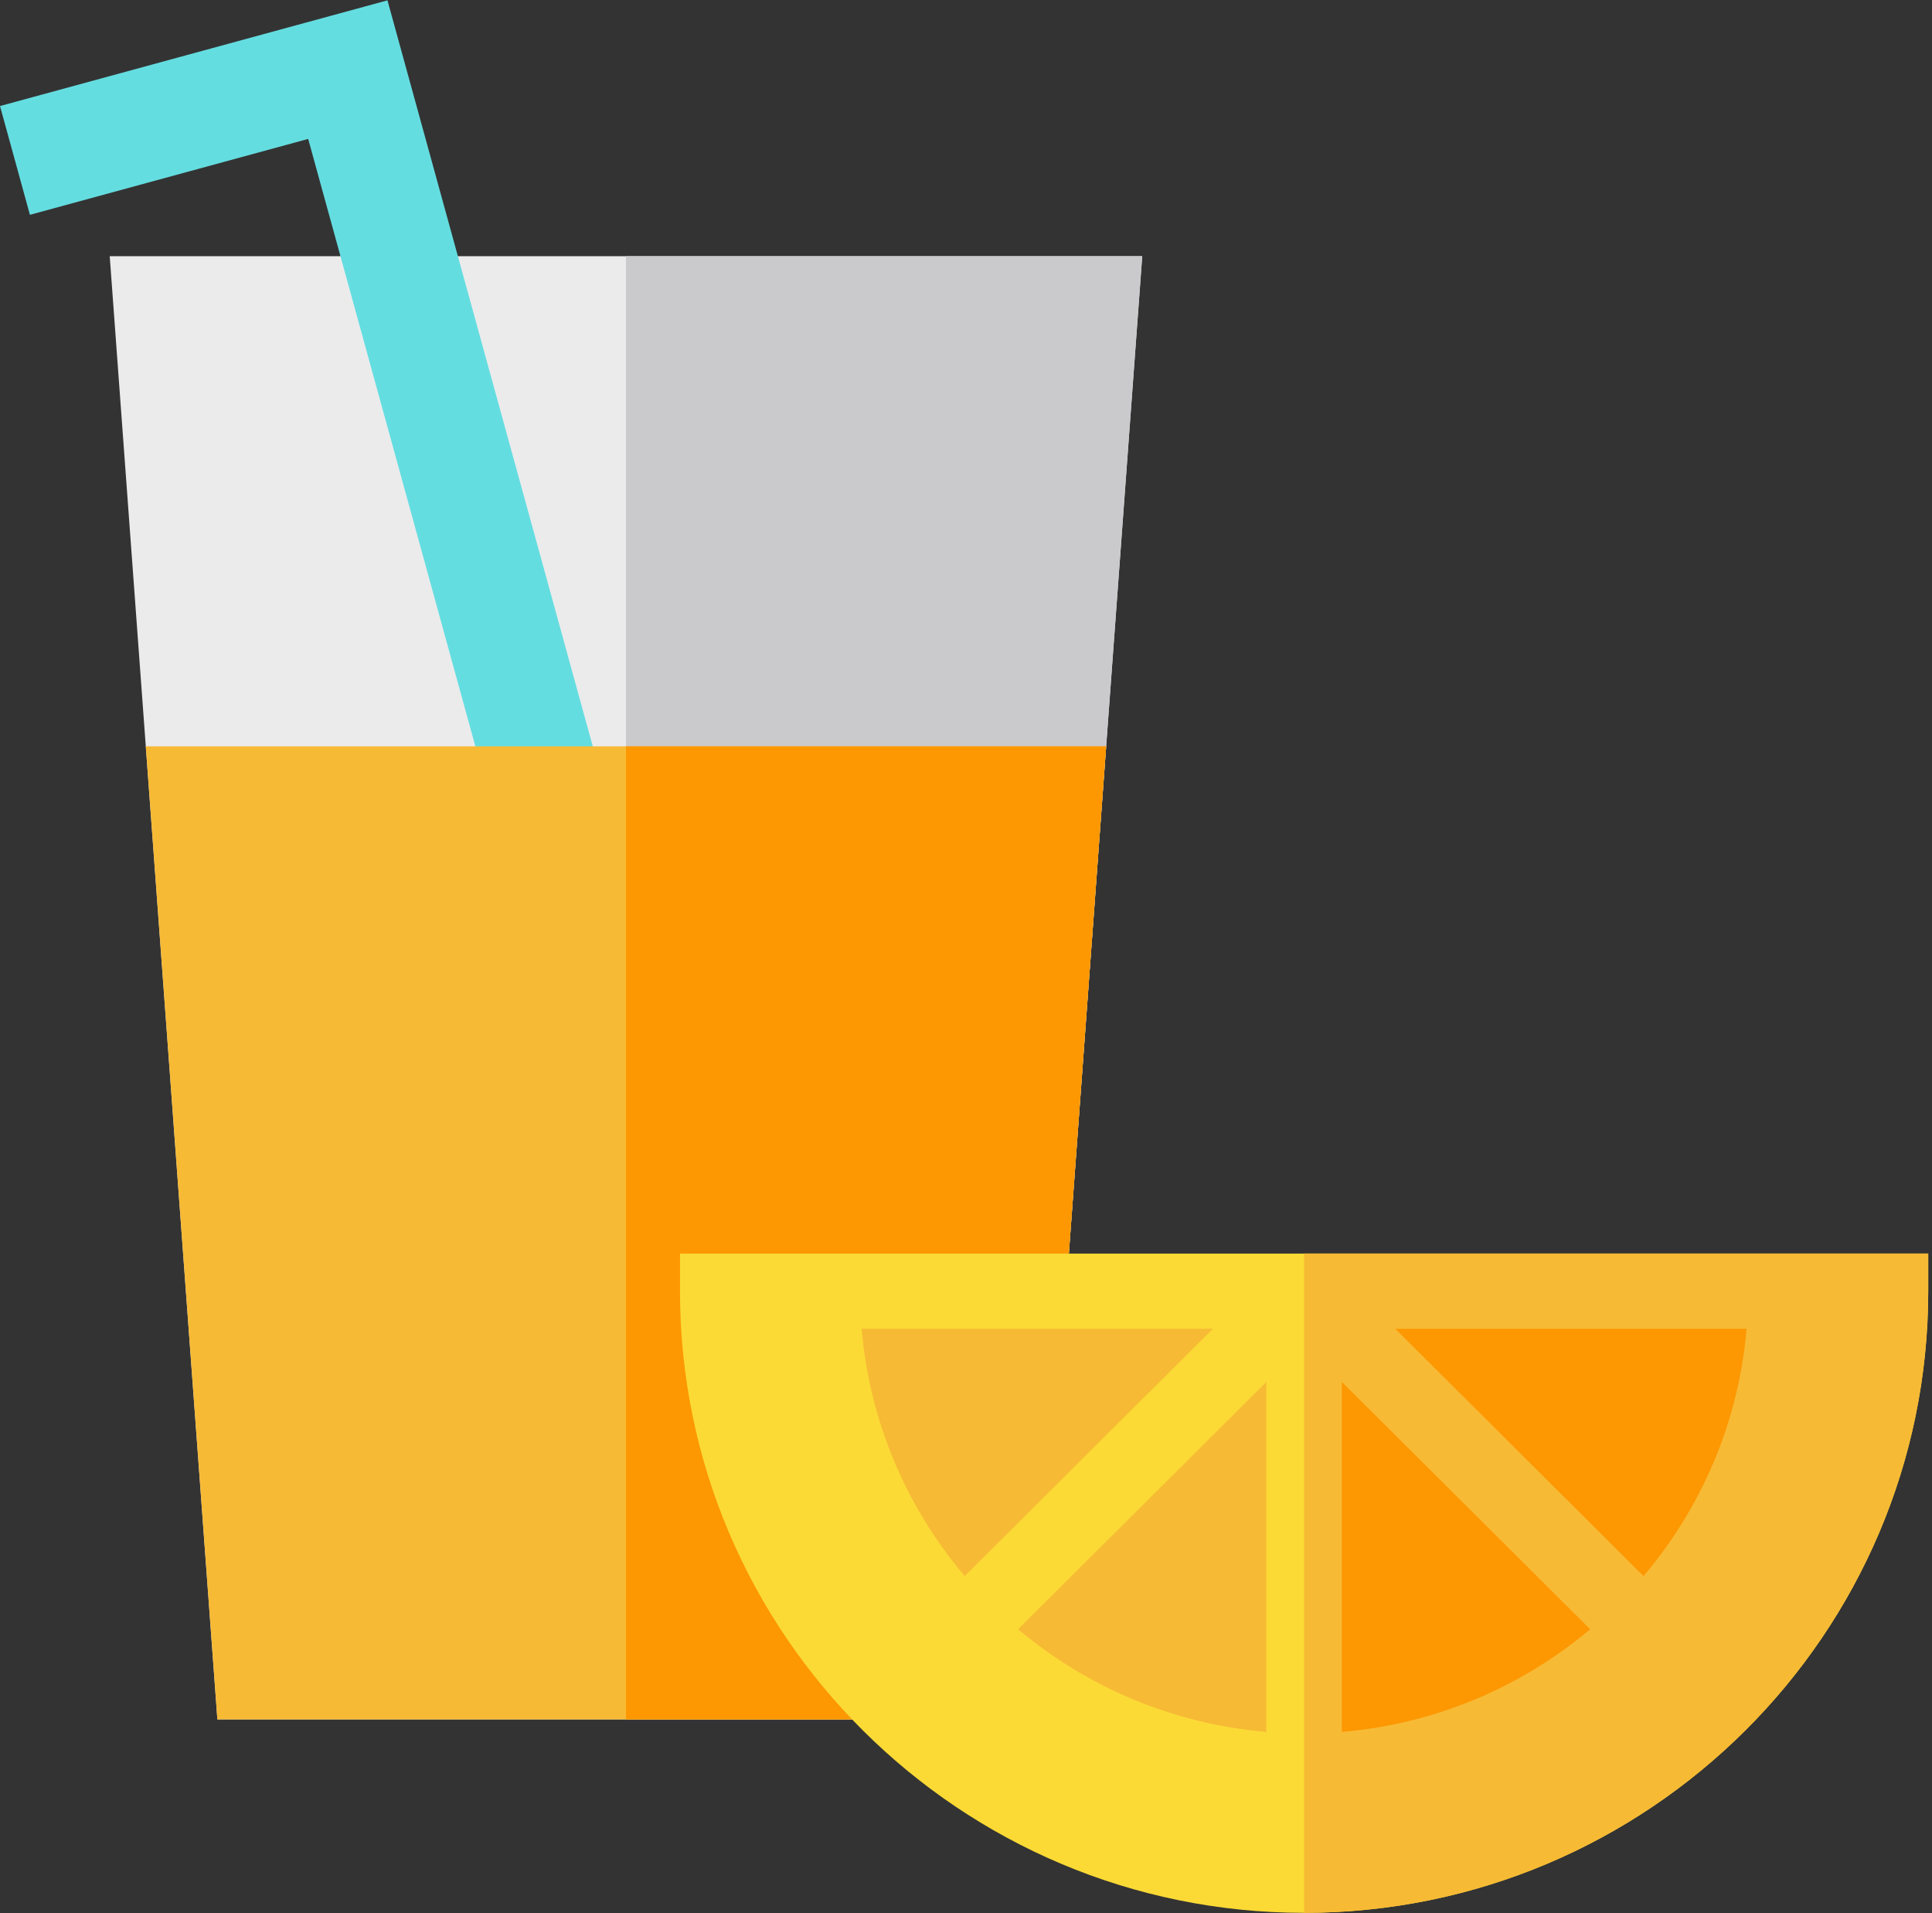 <?xml version="1.0" encoding="UTF-8"?>
<svg width="101px" height="100px" viewBox="0 0 101 100" version="1.1" xmlns="http://www.w3.org/2000/svg" xmlns:xlink="http://www.w3.org/1999/xlink">
    <rect x="0" y="0" width="101" height="100" fill="#333333" stroke="none"/>
    <!-- Generator: Sketch 51.2 (57519) - http://www.bohemiancoding.com/sketch -->
    <title>orange-juice</title>
    <desc>Created with Sketch.</desc>
    <defs></defs>
    <g id="Icons" stroke="none" stroke-width="1" fill="none" fill-rule="evenodd">
        <g id="Artboard" transform="translate(-766, -278)" fill-rule="nonzero">
            <g id="orange-juice" transform="translate(766, 278)">
                <polygon id="Shape" fill="#EBEBEC" points="11.364 89.87 5.736 13.39 59.713 13.39 54.085 89.87"></polygon>
                <polygon id="Shape" fill="#CACACD" points="32.724 89.87 32.724 13.39 59.713 13.39 54.085 89.87"></polygon>
                <polygon id="Shape" fill="#64DDE0" points="25.877 42.737 16.111 7.261 1.564 11.228 0 5.542 20.256 0.018 31.586 41.179"></polygon>
                <polygon id="Shape" fill="#F7BA35" points="54.085 89.87 11.364 89.87 7.621 39.01 57.827 39.01"></polygon>
                <polygon id="Shape" fill="#FD9702" points="54.085 89.87 32.724 89.87 32.724 39.01 57.827 39.01"></polygon>
                <path d="M35.548,65.523 L35.548,67.488 C35.548,85.405 50.185,99.982 68.176,99.982 C86.167,99.982 100.803,85.405 100.803,67.488 L100.803,65.523 L35.548,65.523 Z" id="Shape" fill="#FBDA35"></path>
                <g id="Group" transform="translate(44.889, 65.49)" fill="#F7BA35">
                    <path d="M23.287,34.492 C41.277,34.492 55.914,19.915 55.914,1.997 L55.914,0.032 L23.287,0.032 C23.287,0.032 23.287,24.374 23.287,34.492 Z" id="Shape"></path>
                    <path d="M5.544,16.889 C2.53,13.334 0.573,8.864 0.156,3.963 L18.523,3.963 L5.544,16.889 Z" id="Shape"></path>
                    <path d="M21.313,6.742 L21.313,25.034 C16.392,24.619 11.904,22.669 8.334,19.668 L21.313,6.742 Z" id="Shape"></path>
                </g>
                <g id="Group" transform="translate(70.09, 69.412)" fill="#FD9702">
                    <path d="M0.059,2.82 L13.038,15.747 C9.468,18.748 4.98,20.697 0.059,21.112 L0.059,2.82 Z" id="Shape"></path>
                    <path d="M15.829,12.968 L2.85,0.041 L21.216,0.041 C20.8,4.942 18.843,9.412 15.829,12.968 Z" id="Shape"></path>
                </g>
            </g>
        </g>
    </g>
</svg>